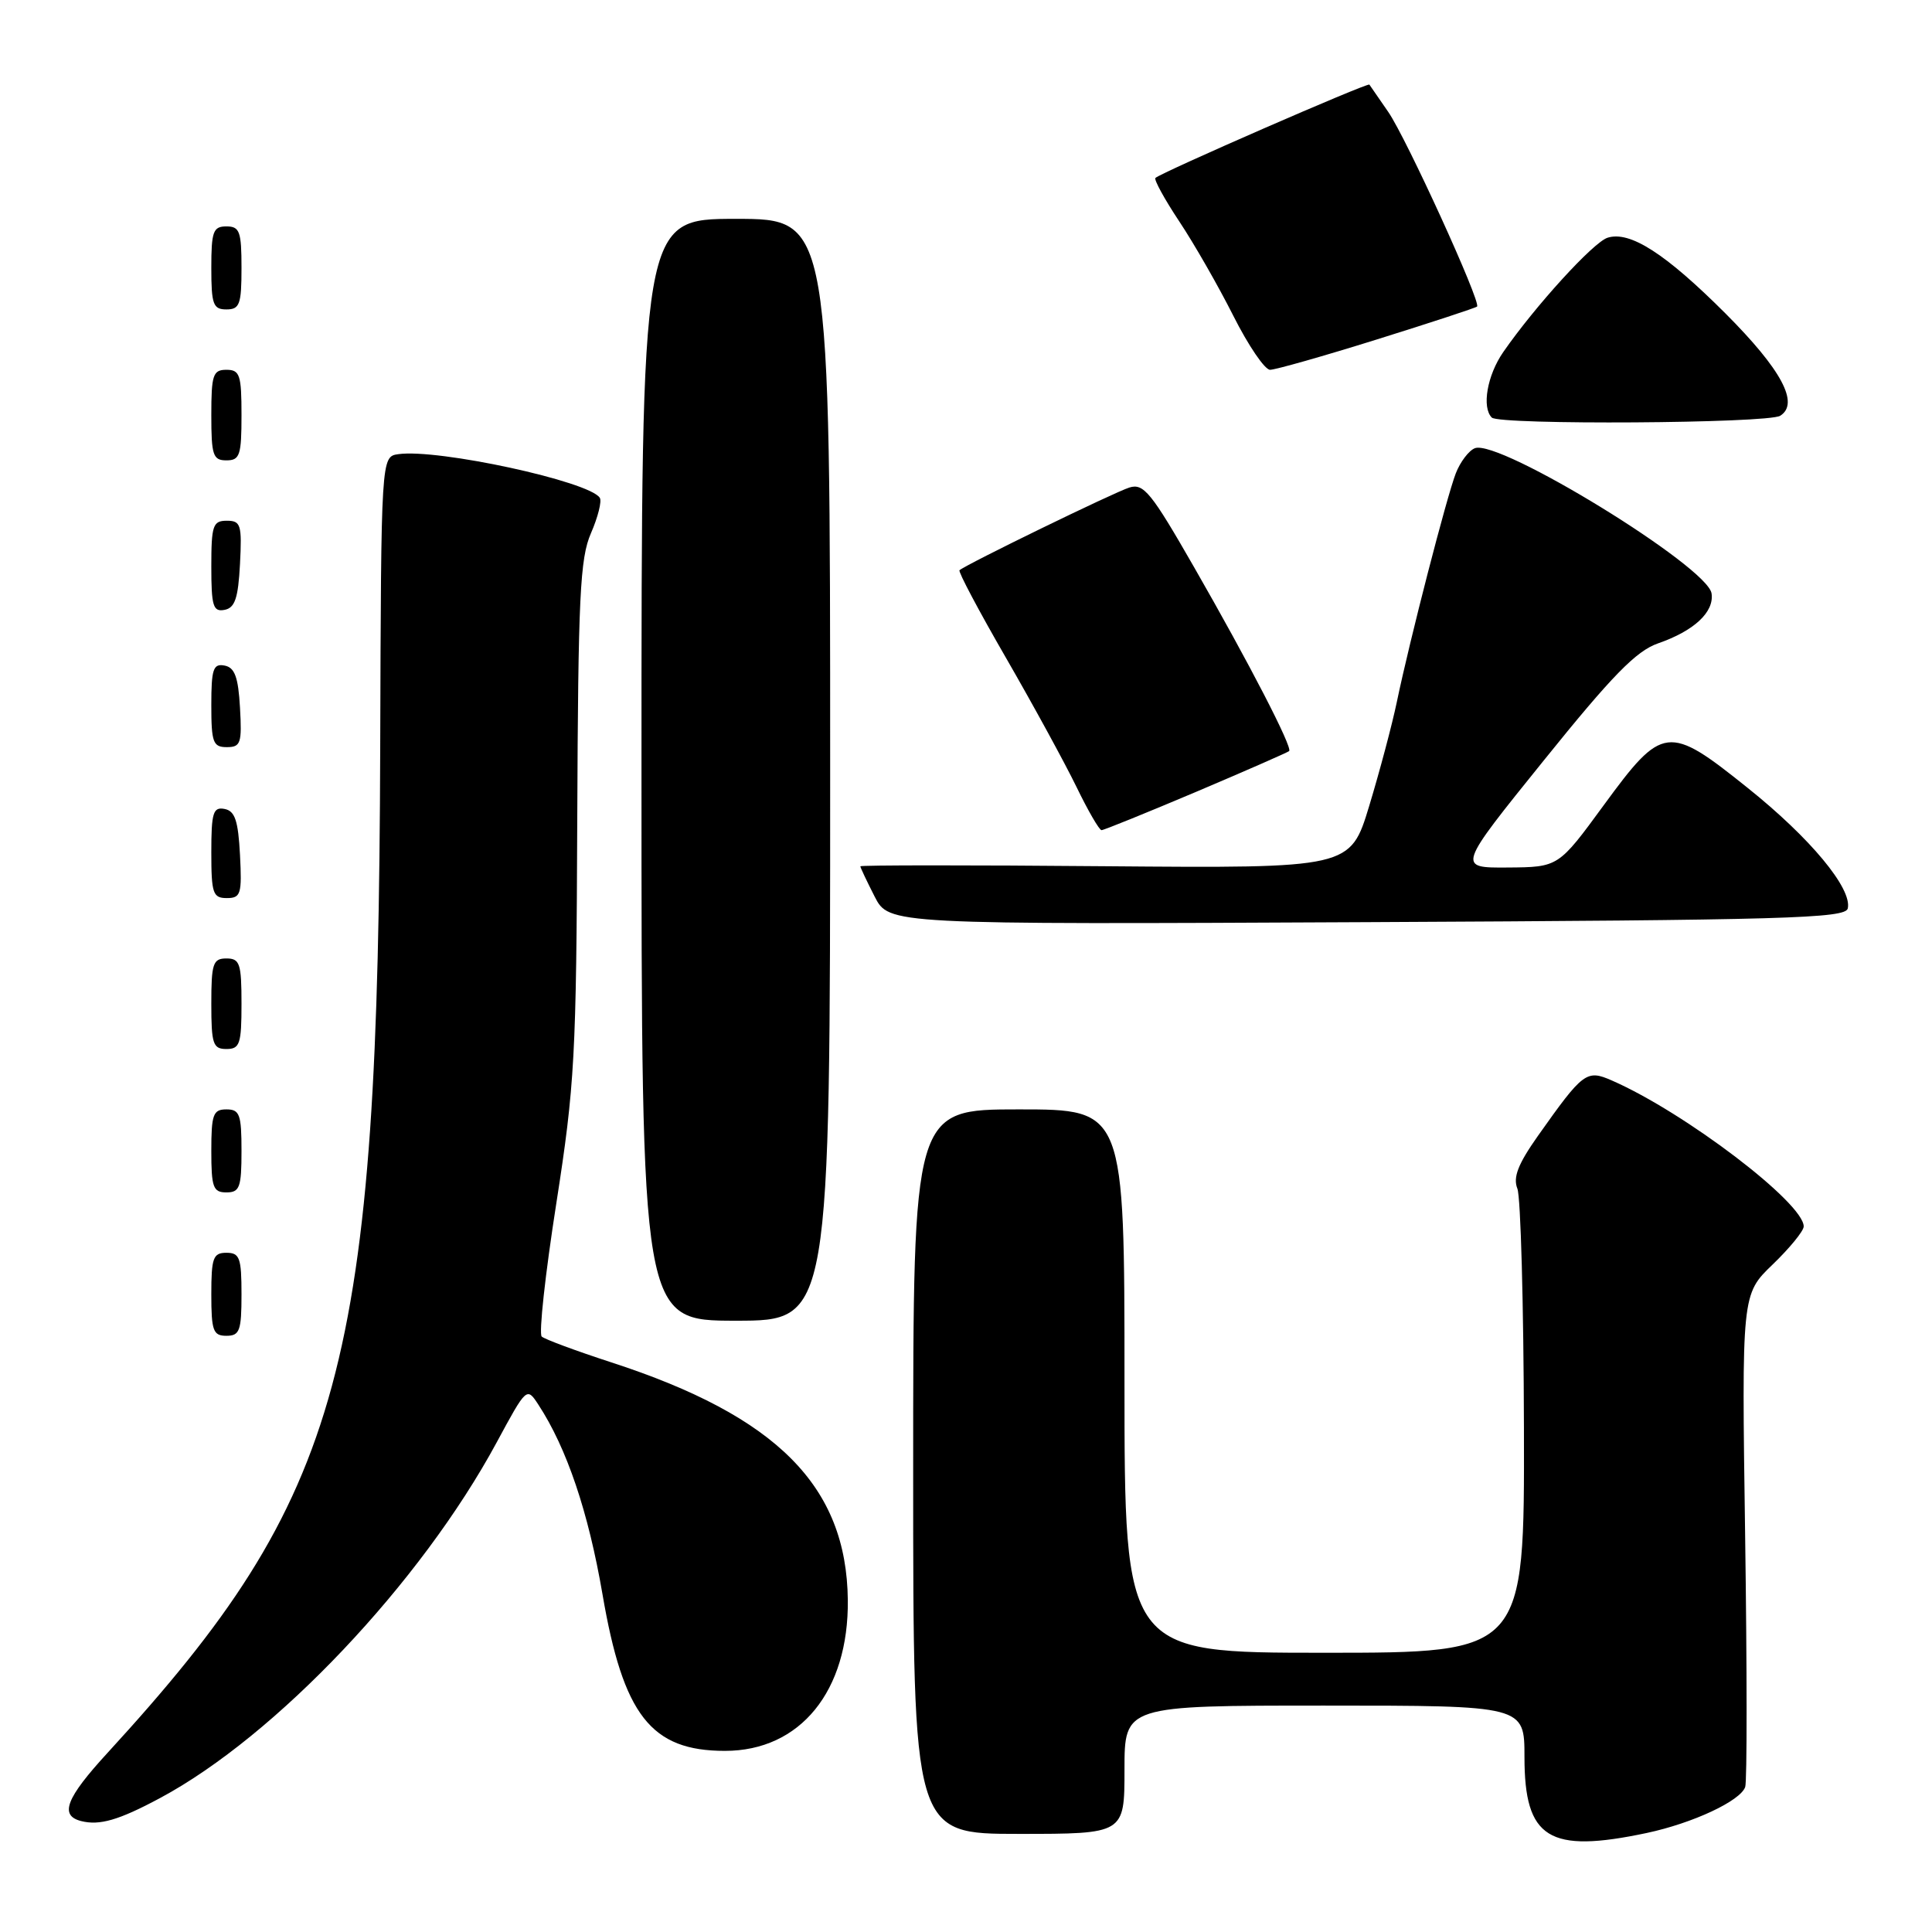 <?xml version="1.0" encoding="UTF-8" standalone="no"?>
<!DOCTYPE svg PUBLIC "-//W3C//DTD SVG 1.1//EN" "http://www.w3.org/Graphics/SVG/1.1/DTD/svg11.dtd" >
<svg xmlns="http://www.w3.org/2000/svg" xmlns:xlink="http://www.w3.org/1999/xlink" version="1.1" viewBox="0 0 256 256">
 <g >
 <path fill="currentColor"
d=" M 218.20 242.88 C 224.31 241.58 230.62 238.63 231.25 236.78 C 231.50 236.07 231.49 221.10 231.24 203.50 C 230.78 171.50 230.78 171.50 234.89 167.55 C 237.15 165.37 239.00 163.11 239.00 162.51 C 239.00 159.39 223.25 147.40 213.58 143.17 C 210.23 141.70 209.78 142.03 203.79 150.50 C 201.15 154.24 200.46 156.00 201.06 157.50 C 201.50 158.60 201.89 172.89 201.93 189.25 C 202.00 219.00 202.00 219.00 175.50 219.00 C 149.00 219.00 149.00 219.00 149.00 183.00 C 149.00 147.00 149.00 147.00 135.00 147.00 C 121.00 147.00 121.00 147.00 121.00 195.00 C 121.00 243.00 121.00 243.00 135.00 243.00 C 149.00 243.00 149.00 243.00 149.00 234.50 C 149.00 226.00 149.00 226.00 175.50 226.00 C 202.00 226.00 202.00 226.00 202.00 232.81 C 202.00 243.63 205.21 245.63 218.20 242.88 Z  M 21.21 238.25 C 36.54 230.04 55.76 209.73 65.81 191.13 C 69.78 183.78 69.80 183.77 71.34 186.13 C 75.11 191.89 77.96 200.35 79.83 211.23 C 82.58 227.29 86.26 232.00 96.06 232.00 C 106.03 232.00 112.47 224.09 112.34 212.01 C 112.18 196.93 102.95 187.65 81.00 180.52 C 76.33 179.00 72.17 177.46 71.78 177.10 C 71.38 176.74 72.25 168.81 73.71 159.48 C 76.16 143.76 76.37 139.98 76.49 108.50 C 76.61 79.05 76.85 73.98 78.31 70.64 C 79.23 68.52 79.76 66.42 79.48 65.97 C 78.14 63.79 58.03 59.43 52.78 60.18 C 50.50 60.50 50.50 60.50 50.38 99.00 C 50.14 181.27 45.57 198.11 14.27 232.24 C 8.73 238.27 7.85 240.56 10.75 241.30 C 13.19 241.92 15.75 241.18 21.21 238.25 Z  M 32.00 171.50 C 32.00 166.67 31.76 166.00 30.00 166.00 C 28.24 166.00 28.00 166.67 28.00 171.50 C 28.00 176.33 28.24 177.00 30.00 177.00 C 31.76 177.00 32.00 176.33 32.00 171.50 Z  M 110.00 102.00 C 110.00 29.00 110.00 29.00 97.50 29.00 C 85.00 29.00 85.00 29.00 85.00 102.00 C 85.00 175.00 85.00 175.00 97.50 175.00 C 110.00 175.00 110.00 175.00 110.00 102.00 Z  M 32.00 152.50 C 32.00 147.67 31.76 147.00 30.00 147.00 C 28.24 147.00 28.00 147.67 28.00 152.50 C 28.00 157.33 28.24 158.00 30.00 158.00 C 31.76 158.00 32.00 157.33 32.00 152.50 Z  M 32.00 133.00 C 32.00 127.67 31.78 127.00 30.00 127.00 C 28.22 127.00 28.00 127.67 28.00 133.00 C 28.00 138.33 28.22 139.00 30.00 139.00 C 31.78 139.00 32.00 138.33 32.00 133.00 Z  M 244.84 120.37 C 245.43 117.73 239.87 111.03 231.55 104.38 C 221.04 95.95 220.30 96.04 212.50 106.70 C 206.50 114.90 206.50 114.90 199.79 114.95 C 193.07 115.00 193.07 115.00 204.56 100.76 C 213.63 89.50 216.81 86.25 219.70 85.25 C 224.48 83.59 227.16 81.10 226.79 78.63 C 226.26 75.07 198.67 58.14 195.43 59.39 C 194.63 59.70 193.49 61.20 192.90 62.72 C 191.68 65.88 186.81 84.75 185.09 93.00 C 184.46 96.03 182.81 102.22 181.43 106.78 C 178.92 115.05 178.92 115.05 146.46 114.78 C 128.61 114.62 114.00 114.63 114.00 114.79 C 114.00 114.95 114.85 116.75 115.89 118.79 C 117.79 122.50 117.79 122.50 181.14 122.19 C 236.65 121.92 244.54 121.69 244.84 120.37 Z  M 31.80 113.26 C 31.56 108.73 31.13 107.45 29.75 107.19 C 28.24 106.90 28.00 107.68 28.00 112.93 C 28.00 118.38 28.21 119.00 30.05 119.00 C 31.91 119.00 32.07 118.48 31.80 113.26 Z  M 158.50 104.92 C 165.10 102.12 170.64 99.69 170.82 99.52 C 171.29 99.04 165.52 87.87 158.26 75.22 C 152.54 65.24 151.54 64.01 149.65 64.60 C 147.67 65.21 127.96 74.81 127.14 75.56 C 126.94 75.74 129.72 80.98 133.31 87.19 C 136.90 93.41 141.09 101.09 142.63 104.25 C 144.16 107.41 145.66 110.00 145.96 110.00 C 146.26 110.00 151.90 107.71 158.50 104.92 Z  M 31.80 93.76 C 31.57 89.71 31.10 88.44 29.75 88.19 C 28.25 87.90 28.00 88.66 28.00 93.43 C 28.00 98.38 28.23 99.00 30.05 99.00 C 31.90 99.00 32.07 98.48 31.80 93.76 Z  M 31.80 74.74 C 32.07 69.52 31.91 69.00 30.05 69.00 C 28.21 69.00 28.00 69.62 28.00 75.07 C 28.00 80.32 28.24 81.10 29.75 80.81 C 31.13 80.55 31.56 79.27 31.80 74.74 Z  M 32.00 55.00 C 32.00 49.67 31.78 49.00 30.00 49.00 C 28.22 49.00 28.00 49.67 28.00 55.00 C 28.00 60.33 28.22 61.00 30.00 61.00 C 31.78 61.00 32.00 60.33 32.00 55.00 Z  M 235.89 55.09 C 238.47 53.46 236.06 48.97 228.61 41.51 C 220.68 33.59 215.97 30.56 213.01 31.50 C 211.13 32.09 203.41 40.56 199.19 46.65 C 197.06 49.72 196.32 53.98 197.67 55.33 C 198.67 56.33 234.28 56.11 235.89 55.09 Z  M 182.47 44.97 C 189.58 42.75 195.54 40.79 195.72 40.62 C 196.28 40.06 186.35 18.31 183.95 14.83 C 182.68 13.00 181.56 11.37 181.45 11.21 C 181.24 10.91 153.82 22.87 153.10 23.58 C 152.88 23.79 154.30 26.39 156.26 29.34 C 158.23 32.30 161.45 37.93 163.43 41.86 C 165.41 45.79 167.59 49.00 168.29 49.00 C 168.99 49.00 175.37 47.19 182.47 44.97 Z  M 32.00 35.50 C 32.00 30.67 31.76 30.00 30.00 30.00 C 28.24 30.00 28.00 30.67 28.00 35.50 C 28.00 40.33 28.24 41.00 30.00 41.00 C 31.76 41.00 32.00 40.33 32.00 35.50 Z "/>
</g>
</svg>